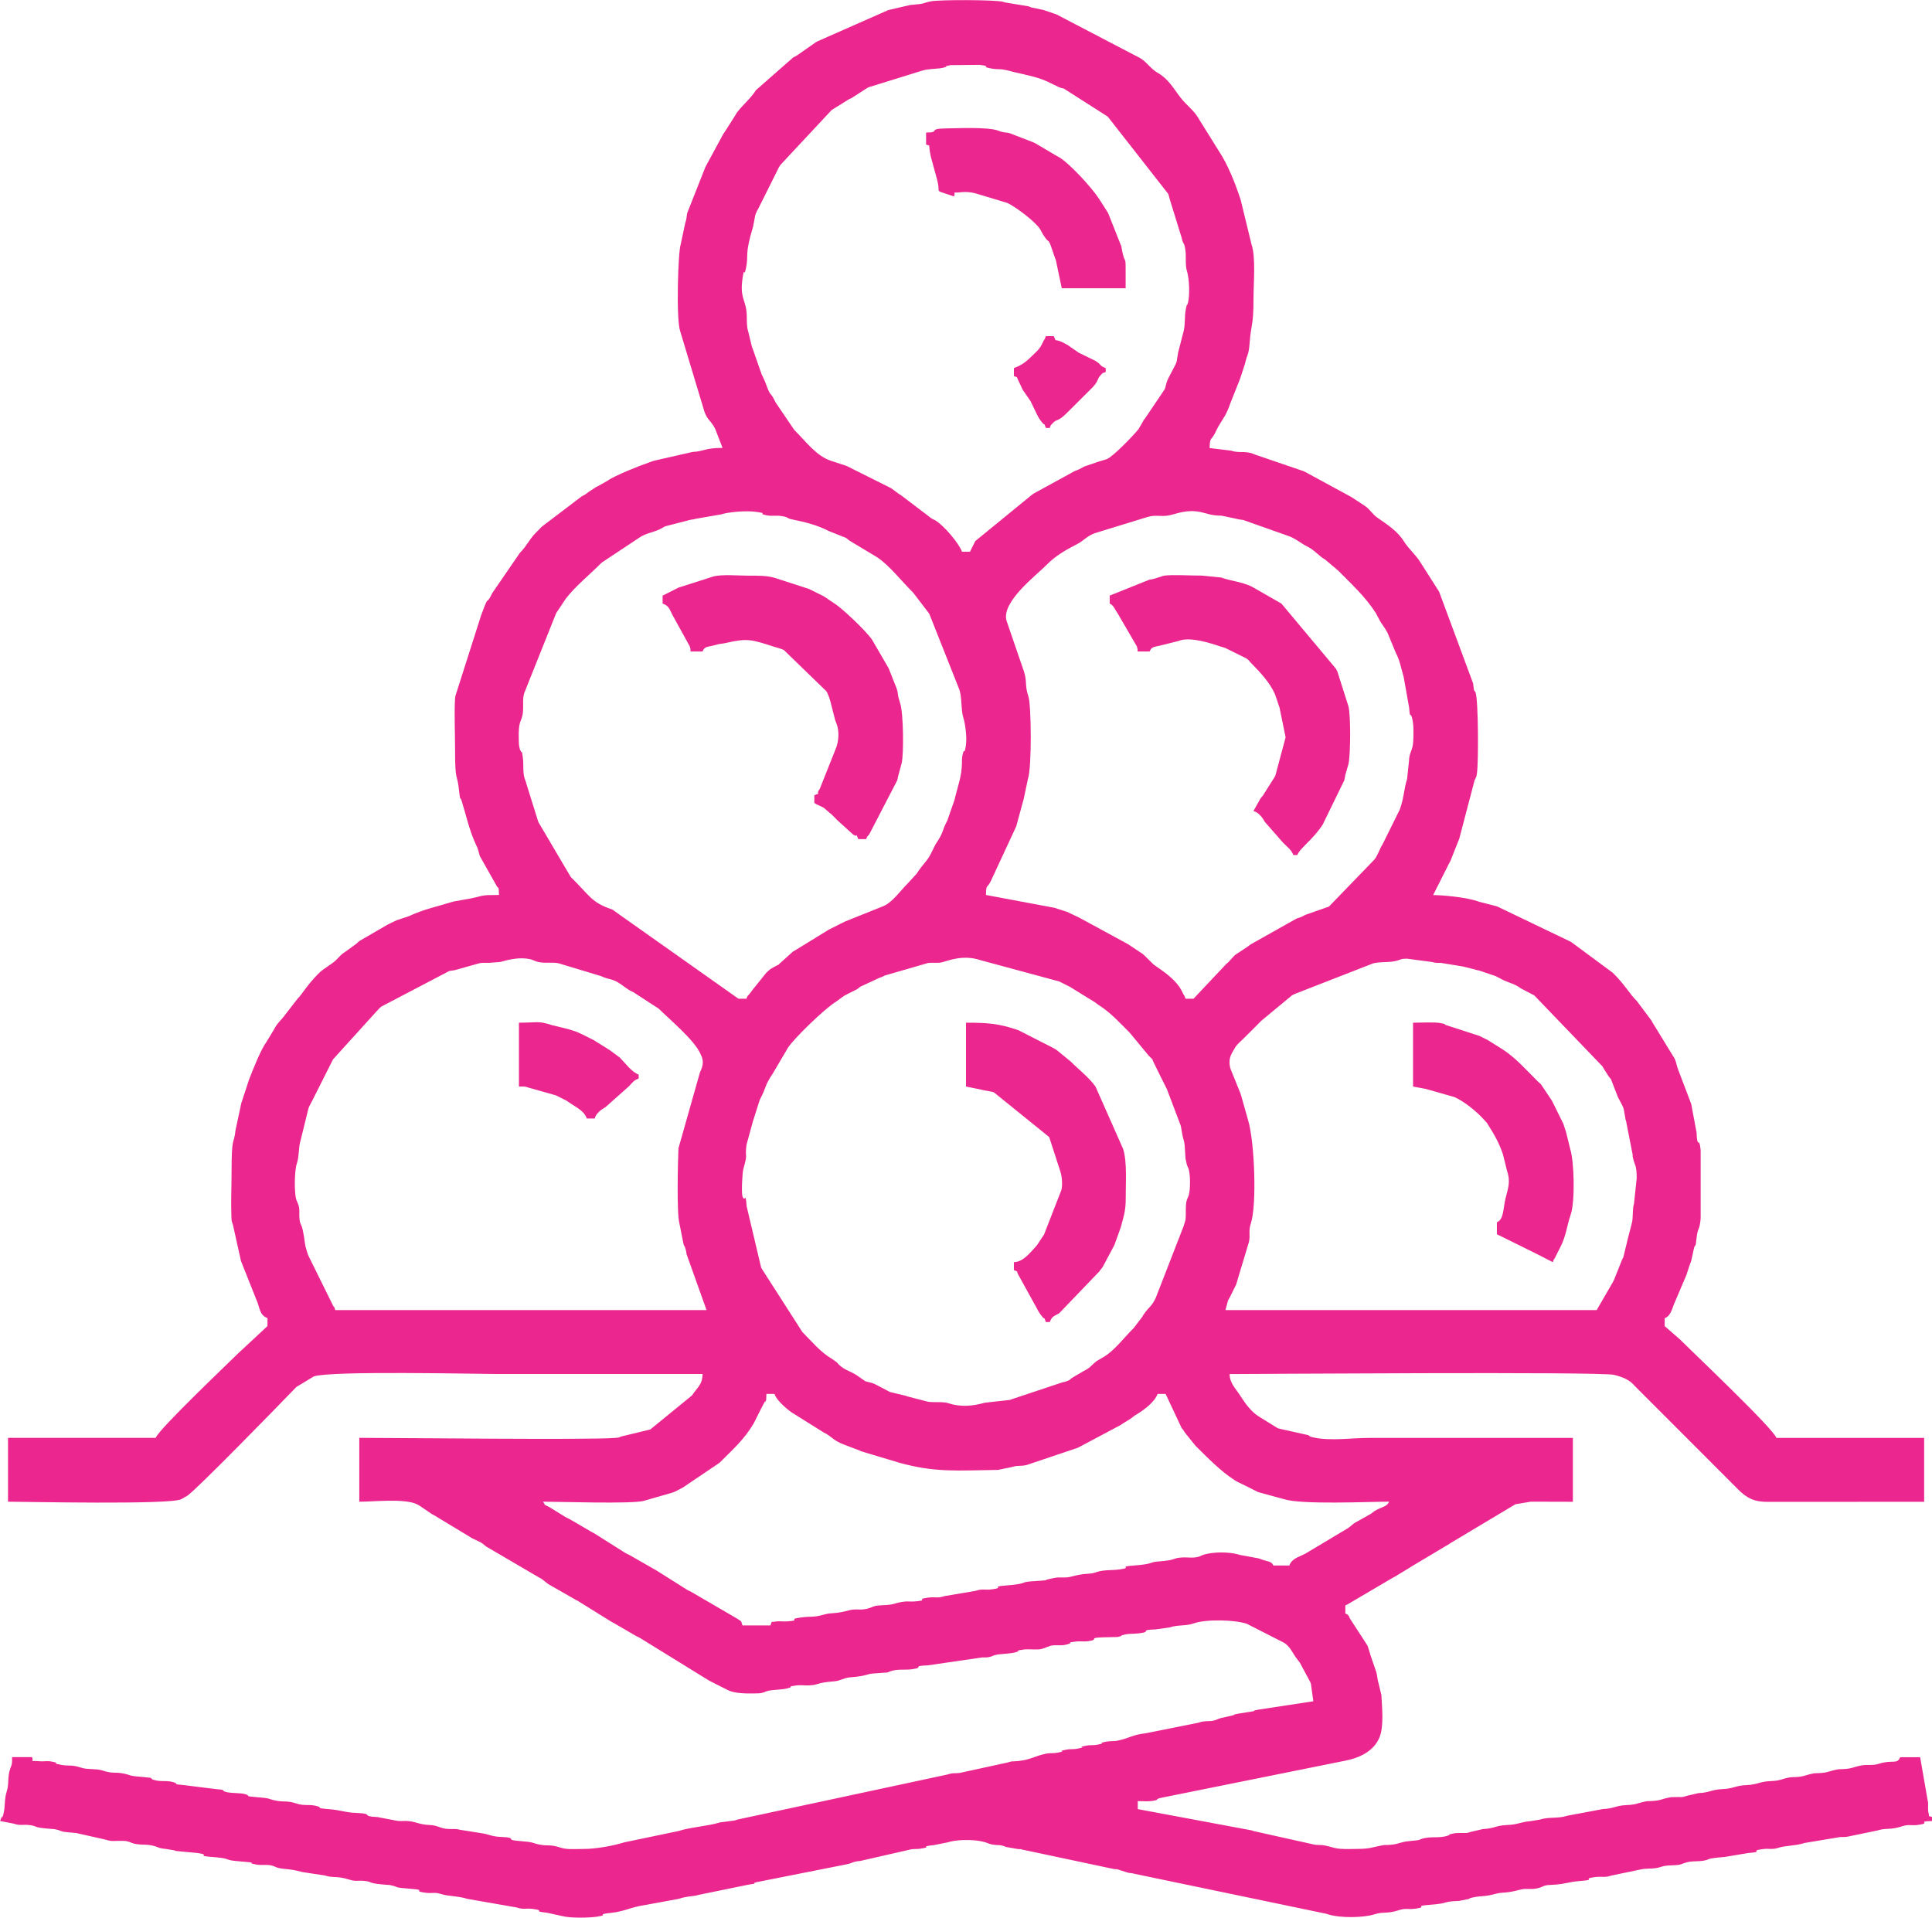 <?xml version="1.0" encoding="UTF-8"?>
<!DOCTYPE svg PUBLIC "-//W3C//DTD SVG 1.1//EN" "http://www.w3.org/Graphics/SVG/1.1/DTD/svg11.dtd">
<!-- Creator: CorelDRAW -->
<svg xmlns="http://www.w3.org/2000/svg" xml:space="preserve" width="39.491mm" height="39.199mm" version="1.1" style="shape-rendering:geometricPrecision; text-rendering:geometricPrecision; image-rendering:optimizeQuality; fill-rule:evenodd; clip-rule:evenodd"
viewBox="0 0 1997.82 1983.05"
 xmlns:xlink="http://www.w3.org/1999/xlink"
 xmlns:xodm="http://www.corel.com/coreldraw/odm/2003">
 <defs>
  <style type="text/css">
   <![CDATA[
    .fil0 {fill:#EC268F}
   ]]>
  </style>
 </defs>
 <g id="Camada_x0020_1">
  <g id="_2084307996176">
   <path class="fil0" d="M561.37 1552.9c16.75,0 91.93,2.57 104.4,-0.85l28.86 -8.3c4.36,-1.51 0.71,-0.08 4.42,-1.78 0.58,-0.26 2.17,-1.12 2.73,-1.4 0.42,-0.21 0.94,-0.5 1.36,-0.71 0.41,-0.21 0.94,-0.49 1.36,-0.7 0.42,-0.22 0.95,-0.49 1.37,-0.7l38.18 -25.79c13.85,-14.01 25,-23.32 35.45,-40.91l8.26 -16.51c0.55,-1.06 2.04,-3.77 2.16,-4.03 2.04,-4.47 2.37,1.39 2.62,-9.77l8.25 0c3.1,8.55 16.81,18.49 17.94,19.21l33 20.66c7.99,3.86 9.06,7.27 17.71,11.18 0.59,0.26 2.31,0.97 2.93,1.2l16.42 6.28c0.42,0.21 0.93,0.51 1.36,0.71l39.67 11.92c37.45,10.36 59.66,8.01 102.27,7.43l13.68 -2.83c6.92,-2.22 9.39,-0.59 16.22,-2.35l52.5 -17.68c0.41,-0.21 0.95,-0.49 1.36,-0.7l43.12 -22.93c0.35,-0.26 0.81,-0.64 1.17,-0.89l8.94 -5.51c2.29,-1.66 3.44,-2.77 4.69,-3.57 0.38,-0.24 0.92,-0.53 1.31,-0.76 7.89,-4.74 18.91,-12.93 21.97,-21.37l8.25 0 16.51 35.09c0.36,0.49 1.48,1.81 1.82,2.31 0.25,0.36 0.58,0.87 0.82,1.24 0.24,0.38 0.52,0.92 0.76,1.31l11.04 13.72c13.1,12.85 25.24,25.69 40.66,35.71 0.37,0.24 0.89,0.56 1.28,0.78l2.71 1.42c0.42,0.22 0.98,0.46 1.4,0.67l8.31 4.07c5.12,2.59 -2.34,-1.21 2.74,1.39l6.85 3.46c0.46,0.19 1,0.41 1.47,0.59l25.95 7.07c18.61,5.94 87.14,2.62 108.83,2.62 -2.01,4.98 -7.61,5.64 -12.44,8.2l-2.63 1.5c-1.83,1.17 -1.22,0.95 -3.5,2.69l-15.86 8.91c-2.95,1.75 -0.78,0.37 -3.66,2.53 -0.48,0.36 -1.75,1.52 -2.24,1.89 -2.88,2.16 -0.7,0.78 -3.66,2.53l-42.61 25.49c-0.41,0.22 -0.96,0.47 -1.38,0.68 -6.21,3.12 -12.65,4.57 -15.21,11.63l-16.51 0c-1.8,-4.46 -5.73,-4.1 -10.72,-5.79l-3.02 -1.11c-0.52,-0.15 -1.02,-0.37 -1.56,-0.51l-19.15 -3.55c-10.02,-3.31 -27.83,-3.56 -38.41,0.01l-4.37 1.83c-6.32,1.78 -11.38,0.32 -17.76,0.81 -10.29,0.79 -4.31,2.64 -24.71,4.18 -8.96,0.68 -3.55,2.52 -24.76,4.13 -17.28,1.31 0.13,1.99 -14.55,4.02 -8.4,1.16 -15.93,0.12 -24.03,2.8 -0.5,0.16 -0.98,0.42 -1.5,0.56 -7.02,1.93 -10.28,0.16 -24.77,4.13 -6.37,1.75 -11.11,0.06 -17.27,1.31 -20.08,4.07 4.51,1.35 -25.25,3.64 -8.99,0.69 -3.16,2.55 -24.71,4.18 -17.31,1.32 0.17,2.04 -14.58,3.99 -7.79,1.03 -9.23,-0.99 -17,1.58l-31.77 5.38c-7.77,2.57 -9.21,0.55 -17,1.58 -14.76,1.95 2.73,2.68 -14.58,3.99 -3.24,0.24 -6.91,-0.29 -10.18,0.14 -12.65,1.67 -7.8,3.34 -25.02,3.88 -7.35,0.23 -7.77,2.39 -14.77,3.8 -6.16,1.25 -10.9,-0.44 -17.27,1.31 -14.58,4 -17.88,2.24 -24.77,4.13 -14.29,3.93 -12.7,1.58 -25.53,3.36 -14.72,2.04 2.76,2.87 -14.57,4.01 -2.55,0.17 -8.31,-0.37 -10.32,0.01 -6.31,1.18 -4,-1.26 -6.18,4.14l-28.9 0c-1.96,-5.42 0.12,-3.18 -5.41,-6.98l-48.25 -28.11c-0.44,-0.21 -0.98,-0.44 -1.42,-0.65 -0.43,-0.21 -0.98,-0.44 -1.41,-0.65l-32.91 -20.75c-0.39,-0.23 -0.93,-0.51 -1.34,-0.73l-26.26 -15.02c-0.43,-0.21 -0.98,-0.44 -1.41,-0.66 -2.85,-1.44 -1.72,-0.71 -4,-2.19l-31.63 -19.97c-0.42,-0.21 -0.98,-0.45 -1.41,-0.65l-23.47 -13.68c-0.43,-0.21 -0.98,-0.45 -1.41,-0.66 -0.56,-0.28 -2.19,-1.09 -2.72,-1.41l-16.59 -10.23c-9.94,-5.28 -1.57,0.23 -6.76,-5.63zm206.38 -315.77c-1.2,-3.5 -0.15,-24.45 0.87,-28.03 5.29,-18.59 1.24,-9.9 3.37,-25.52l6.66 -24.3c0.16,-0.51 0.37,-1.02 0.52,-1.55l6.46 -20.37c7.78,-14.81 4.19,-13.27 13.7,-27.58l14.53 -24.68c0.23,-0.39 0.49,-0.95 0.73,-1.33 6.31,-9.94 38.68,-41.12 49.43,-47.57l8.36 -6.09c0.37,-0.24 0.89,-0.56 1.28,-0.78 0.53,-0.31 2.16,-1.13 2.72,-1.41l9.64 -4.8c1.68,-1.09 1.41,-1.09 3.5,-2.7l19.73 -9.16c0.5,-0.17 1.05,-0.35 1.53,-0.54l2.87 -1.25c0.43,-0.2 0.94,-0.5 1.36,-0.71l44.82 -12.97c4.63,-0.6 9.15,0.39 13.88,-0.57 5.34,-1.08 21.29,-8.65 40.27,-2.26l81.24 21.95c0.42,0.21 0.95,0.48 1.38,0.69l8.25 4.13c0.42,0.21 0.96,0.48 1.38,0.68l26.8 16.54c0.45,0.4 1.77,1.51 2.26,1.86 0.36,0.26 0.89,0.56 1.27,0.8 12.07,7.66 21.37,18.12 31.58,28.26l19.63 23.71c6.54,6.82 1.93,0.68 5.91,8.54l5.42 11.09c0.21,0.42 0.48,0.96 0.69,1.38l6.19 12.38c0.21,0.42 0.48,0.96 0.69,1.38l14.19 37.41c0.14,0.56 0.27,1.08 0.4,1.66l1.53 8.79c3.08,11.02 2.03,10 3.09,23.75l1.49 6.76c0.16,0.49 0.46,0.96 0.63,1.44l1.2 2.93c1.82,6.39 1.82,20.78 0,27.17l-1.83 4.36c-1.91,5.68 -0.66,14.68 -1.54,21.16l-1.92 6.34c-0.16,0.49 -0.44,0.98 -0.59,1.47l-28.31 72.82c-4.34,8.94 -6.72,8.84 -12.25,16.65 -0.25,0.36 -0.56,0.89 -0.79,1.27 -0.24,0.38 -0.5,0.94 -0.73,1.33l-8.93 11.71c-9.43,9.2 -19.04,22.38 -30.36,29.49l-7.83 4.55c-6.93,5.52 -6.45,7.03 -14.08,10.68l-11.66 6.92c-4.92,3.67 -0.03,1.11 -5.07,3.18 -2.71,1.12 -2.23,0.55 -4.84,1.36l-52.63 17.53c-0.5,0.16 -0.98,0.43 -1.47,0.59l-26 2.89c-12.26,3.45 -24.94,4.75 -37.39,0.57 -5.68,-1.91 -14.68,-0.66 -21.16,-1.54l-21.32 -5.51c-0.51,-0.16 -0.99,-0.42 -1.49,-0.58l-16.63 -4.01c-0.45,-0.18 -0.96,-0.47 -1.4,-0.67l-5.38 -2.87c-1.44,-0.76 -1.27,-0.66 -2.72,-1.41 -0.64,-0.33 -5.12,-2.68 -5.44,-2.82 -3.85,-1.73 0.17,-0.22 -4.45,-1.74 -3.09,-1.01 -3.66,-0.65 -6.46,-1.8l-8.51 -5.94c-6.32,-4.2 -12.69,-5.45 -18.18,-10.71 -2.52,-2.41 0.12,-0.36 -3.04,-3.15l-4.86 -3.39c-11.63,-6.83 -20.77,-18.05 -30.25,-27.54l-41.93 -65.39c-0.22,-0.41 -0.49,-0.94 -0.71,-1.36l-15.01 -63.41c-1.07,-16.32 -1.68,-2.73 -4.26,-10.18zm883.33 117.64l-383.88 0 2.62 -9.77c0.12,-0.24 1.62,-2.99 2.17,-4.03l6.17 -12.4c1.27,-3.36 0.82,-2.85 1.92,-6.34l11.47 -38.06c1.53,-7.74 -0.76,-10.83 1.86,-18.77 6.42,-19.42 3.92,-85.13 -2.87,-107.32l-7.28 -25.73c-0.17,-0.51 -0.34,-1.05 -0.51,-1.56l-9.54 -23.56c-2.23,-5.05 -2.35,-10.57 -0.68,-15.28 0.22,-0.64 1.05,-2.33 1.33,-2.91l3.79 -6.57c0.36,-0.49 1.47,-1.81 1.87,-2.26 1.74,-1.97 2.54,-2.48 5.22,-5.09 7.21,-7.03 12.99,-12.97 19.62,-19.6l31.61 -26.18c0.53,-0.31 2.16,-1.13 2.72,-1.41l81.66 -31.85c9.13,-1.91 17.29,-0.24 25.79,-3.11 4.62,-1.56 2.57,-1.3 8.74,-1.59l25.78 3.42c4,1.12 5.04,0.93 9.37,0.94l21.28 3.49c0.59,0.14 1.14,0.19 1.75,0.31l11.56 2.88c2.81,0.85 0.91,0.46 4.95,1.23l16.96 5.74c0.41,0.22 0.95,0.49 1.36,0.7l6.8 3.52c7.43,3.34 11.61,3.84 18.21,8.62l10.84 5.68c0.57,0.28 2.21,1.07 2.74,1.39l70.79 73.68c0.21,0.44 0.44,0.99 0.65,1.42l5.62 8.82c3.67,4.92 1.11,0.03 3.18,5.07l6.36 16.35c0.21,0.41 0.49,0.95 0.7,1.36l2.86 5.39c0.21,0.42 0.52,0.92 0.71,1.35l1.26 2.87c0.17,0.51 0.34,1.04 0.49,1.57l1.84 10.54c0.14,0.53 0.36,1.04 0.52,1.55l6.76 34.52c0.42,5.47 -0.52,-0.99 0.44,3.7 1.55,7.63 3.87,6.94 3.78,20.99l-2.77 26.28c-1.94,5.88 -0.56,13.81 -2.3,20.4l-3.82 14.75c-0.13,0.57 -0.26,1.1 -0.41,1.65l-4.02 16.62c-1.39,5.05 0.15,0.35 -1.77,4.42l-8.24 20.66c-0.26,0.59 -1.07,2.21 -1.38,2.75l-16.64 28.76zm-920.48 0l-383.88 0c-2.96,-8.19 0.17,0.36 -2.75,-5.5 -0.2,-0.4 -0.48,-0.96 -0.69,-1.38l-24.56 -49.74c-4.41,-12.58 -2.7,-11.43 -5.51,-25.45 -1.68,-8.36 -3.29,-5.45 -3.67,-14.9 -0.15,-3.67 0.36,-6.18 -0.4,-9.92l-1.01 -3.12c-0.16,-0.49 -0.46,-0.96 -0.63,-1.44l-1.2 -2.93c-2.12,-7.5 -1.85,-29.71 0.57,-36.91 2.84,-8.48 1.46,-16.39 4.11,-24.78l7.32 -29.83c0.13,-0.58 0.23,-1.13 0.38,-1.68 0.14,-0.53 0.32,-1.07 0.49,-1.57 0.17,-0.49 0.41,-1.01 0.6,-1.47l2.83 -5.42c0.22,-0.41 0.5,-0.94 0.71,-1.36l20.72 -41.2c0.24,-0.37 0.59,-0.86 0.84,-1.22l44.15 -48.72c2.64,-2.71 3.13,-3.52 5.1,-5.22l70.44 -36.87c5.25,-0.98 3.64,-0.19 8.62,-1.7l22.54 -6.35c3.23,-0.66 6.6,-0.43 9.91,-0.41l11.51 -0.87c10.07,-2.83 20.56,-5.2 31.42,-2.85l4.54 1.65c0.48,0.17 0.95,0.47 1.44,0.63 7.55,2.53 15.8,0.38 22.92,1.85l44.38 13.41c0.43,0.2 0.96,0.47 1.41,0.66 0.46,0.19 1,0.41 1.47,0.59 0.48,0.19 1.03,0.36 1.53,0.54 3.55,1.2 4.52,1.06 8,2.32 6.82,2.48 11.31,7.5 17.85,11.04 0.55,0.3 2.22,1.06 2.79,1.34l26.27 17.07c11.89,11.72 36.14,31.94 42.8,45.99 2.35,4.95 4.56,9.34 0.65,18.19 -0.2,0.46 -0.51,0.95 -0.72,1.39l-22.32 78.84c-0.59,13.57 -1.92,67.3 1.01,77.71l3.74 18.96c1.13,5.77 1.11,3.29 1.55,4.64 0.16,0.49 0.43,0.98 0.59,1.48 0.16,0.51 0.38,1.02 0.53,1.54 0.92,3.33 0.43,2.26 0.98,5.21l20.65 57.79zm41.28 -321.96l-8.26 0 -130.58 -92.32c-21.74,-7.19 -22.97,-14.18 -42.82,-33.54l-32.93 -55.82c-0.21,-0.41 -0.5,-0.94 -0.71,-1.35l-12.29 -39.3c-0.14,-0.57 -0.27,-1.1 -0.42,-1.64l-1.12 -3.01c-2.54,-7.55 -0.98,-14.33 -2.13,-22.63 -1.45,-10.47 -0.67,-2.68 -1.96,-6.3 -0.65,-1.84 -0.31,1.68 -1.65,-4.54 -0.52,-2.42 -0.53,-5.19 -0.58,-7.71 -0.44,-19.29 2.06,-16.64 3.89,-25.31 1.59,-7.54 -0.56,-15.63 1.85,-22.92 0.16,-0.49 0.46,-0.96 0.62,-1.44 0.17,-0.48 0.46,-0.96 0.62,-1.45 0.16,-0.5 0.4,-0.99 0.55,-1.51l31.23 -78.15c0.24,-0.37 0.59,-0.86 0.84,-1.22l9.08 -13.62c10.63,-13.66 24.87,-24.84 37.07,-37.22l38.46 -25.52c6.38,-4.6 13.44,-5.44 20.46,-8.43 0.45,-0.19 0.97,-0.46 1.4,-0.66l2.68 -1.46c0.41,-0.21 0.9,-0.54 1.32,-0.75 0.41,-0.21 0.91,-0.53 1.34,-0.73l26.26 -6.76c2.93,-0.56 1.86,-0.05 5.21,-0.99l26.38 -4.58c7.32,-2.42 25.79,-4.15 36.42,-2.59 14.59,2.13 -1.06,1.18 10.85,3.6 4.74,0.96 9.25,-0.03 13.88,0.57 9.85,1.28 5.1,2.19 12.77,3.74 13.49,2.74 25.36,5.69 37.56,11.97l17.74 7.03c0.43,0.25 2.21,1.86 3.41,2.77l28.35 17.05c12.51,7.94 26.41,25.87 37.56,36.74l16.1 21.05c0.24,0.37 0.56,0.89 0.78,1.28l31.06 78.33c2.68,8.38 1.5,21.36 4.05,28.97 1.7,5.07 3.88,19.53 2.6,28.16 -1.85,12.47 -1.4,0.28 -3.62,10.83 -0.56,2.66 -0.48,5.03 -0.49,7.77 -0.05,13.49 -4.68,24.78 -7.62,37.79l-7.45 21.44c-6.77,13.02 -2.86,10.66 -12.3,24.85l-4.81 9.64c-3.92,7.89 -8.51,10.83 -14.58,20.5l-8.87 9.7c-7.23,7.09 -16.35,20.17 -25.6,23.93l-39.77 15.96c-1.17,0.58 -2.52,1.26 -4.13,2.06l-9.63 4.82c-0.48,0.24 -2.27,1.13 -2.75,1.37l-35.79 22c-0.39,0.23 -0.96,0.48 -1.36,0.71l-14.11 12.71c-5.78,4.5 4.1,-2.45 -2.46,1.67 -0.38,0.24 -0.94,0.5 -1.34,0.73 -0.39,0.23 -0.96,0.48 -1.36,0.7l-3.96 2.23c-0.83,0.58 -3.58,3.09 -4.38,3.88l-13.79 17.16c-0.77,1.22 -1.94,2.46 -3.57,4.69 -2.31,3.17 -1.62,0.72 -3.2,5.06zm462.3 0l-8.26 0c-2.89,-7.99 0.12,0.18 -2.69,-5.56 -0.27,-0.54 -1.04,-2.24 -1.34,-2.79l-2.29 -3.9c-6.98,-9.76 -16.95,-16.32 -26.54,-22.99l-9.37 -9.21c-0.44,-0.41 -1.67,-1.6 -2.16,-1.97l-14.9 -9.87c-0.37,-0.24 -0.92,-0.53 -1.3,-0.76l-46.79 -25.44c-0.42,-0.21 -0.94,-0.5 -1.35,-0.71 -0.41,-0.21 -0.95,-0.49 -1.36,-0.71 -0.41,-0.21 -0.95,-0.49 -1.36,-0.7l-11.22 -5.3c-0.51,-0.17 -1.07,-0.31 -1.58,-0.48l-9.35 -3.03c-0.49,-0.17 -1.03,-0.37 -1.52,-0.54l-71.26 -13.36c0.26,-11.88 0.99,-6.43 4.77,-13.81l26.19 -56.36c0.17,-0.5 0.38,-1.02 0.55,-1.52l6.62 -24.33c0.15,-0.52 0.36,-1.03 0.53,-1.54l4.69 -22.14c4.29,-12.41 3.47,-76.75 0.62,-85.26 -4.17,-12.44 -1.18,-15.64 -4.71,-26.24l-17.99 -52.42c-5.56,-19.6 31.08,-47.1 41.68,-57.96 8.6,-8.81 19.58,-15.28 30.69,-20.9 7.94,-4.02 10.17,-8.43 19.23,-11.73l53.68 -16.5c8.76,-2.88 14.52,-0.08 22.92,-1.85 8.87,-1.87 18.35,-6.48 33.02,-3.3 6.82,1.48 10.42,3.6 21.13,3.64l15.35 3.22c0.54,0.16 1.08,0.29 1.64,0.42 2.48,0.58 3.17,0.36 5.38,0.81l45.73 16.18c8.37,2.64 13.35,7.74 21.32,11.7 6.74,3.34 11.4,9.49 17.81,13.15l13.43 11.34c14.33,14.49 27.8,26.77 38.8,43.75l2.85 5.4c3.26,6.72 8.22,11.41 10.62,18.28l7.25 17.52c4.43,8.45 5.37,15.85 8.12,24.9l5.62 31.53c0.93,12.22 1.19,5.2 2.69,9.69 2.37,7.07 1.95,17.53 1.59,25.54 -0.44,9.82 -4.08,10.58 -4.39,20.38l-1.95 18.69c-3.14,9.1 -3.09,18.63 -7.1,30.05 -0.17,0.5 -0.35,1.05 -0.54,1.53l-17.77 35.89c-1.48,2.28 -0.75,1.14 -2.2,4l-1.95 4.24c-0.06,0.13 -1.89,3.83 -2.06,4.12 -1.74,2.93 -0.41,0.8 -2.53,3.66l-46.67 48.27 -24.45 8.57c-0.41,0.21 -0.91,0.53 -1.33,0.73l-2.77 1.35c-0.47,0.19 -1,0.41 -1.48,0.59 -0.49,0.18 -1.04,0.35 -1.54,0.52 -0.52,0.17 -1.09,0.29 -1.61,0.45l-47.55 26.75c-2.06,1.33 -1.12,0.84 -3.56,2.64l-12.44 8.2c-2.25,1.94 -4.07,4.34 -6.05,6.33 -1.69,1.7 0.05,0.5 -3.18,3.01l-34.05 36.13zm-231.15 -462.3l-8.26 0c-3.11,-8.6 -18.81,-27.23 -27.53,-32.32 -2.38,-1.39 -1.38,-0.46 -4.06,-2.14l-31.66 -24.06c-0.38,-0.23 -0.93,-0.52 -1.3,-0.76 -0.37,-0.24 -0.88,-0.57 -1.24,-0.82l-7.09 -5.29c-0.39,-0.23 -0.93,-0.51 -1.34,-0.73l-44.03 -22.01c-0.44,-0.2 -0.97,-0.46 -1.42,-0.65l-15.51 -5.13c-15.64,-4.9 -26.75,-20.75 -38.23,-31.94l-19.19 -28.28c-7.12,-14.67 -4.01,-2.35 -11.12,-21.9l-2.62 -5.64c-0.21,-0.41 -0.5,-0.94 -0.71,-1.35l-9.09 -25.99c-0.14,-0.45 -1.01,-2.53 -1.15,-2.98l-3.59 -14.97c-2.54,-7.56 -0.98,-14.34 -2.13,-22.64 -1.57,-11.32 -6.69,-14.36 -3.93,-33.03 2.15,-14.49 1.14,0.95 3.62,-10.83 2.82,-13.42 -1.8,-12.7 7.18,-42.35l1.7 -8.62c0.12,-0.63 0.15,-1.18 0.28,-1.79 0.13,-0.58 0.23,-1.13 0.38,-1.68 0.15,-0.54 0.32,-1.07 0.49,-1.57l1.27 -2.85c0.2,-0.42 0.52,-0.92 0.73,-1.34 0.21,-0.41 0.54,-0.91 0.75,-1.32l19.24 -38.55c0.27,-0.57 1.04,-2.24 1.34,-2.79 0.22,-0.4 0.5,-0.94 0.73,-1.34 0.23,-0.39 0.54,-0.91 0.78,-1.28 0.24,-0.37 0.59,-0.86 0.84,-1.22l52.82 -56.57 17.79 -11.1c0.01,-0.01 2.82,-1.3 2.83,-1.3l16.31 -10.51c0.42,-0.21 0.96,-0.47 1.4,-0.67l55.13 -17.1c7.08,-2.36 17.37,-1.48 23.37,-3.46 5.42,-1.79 -3.68,-0.2 5.97,-2.28l30.45 -0.31c14.59,2.13 -1.06,1.18 10.85,3.6 10.01,2.03 7.75,-0.76 23.26,3.57 0.54,0.16 1.08,0.29 1.64,0.42 13.41,3.16 25.7,5.21 37.95,11.58l8.34 4.04c3.35,1.21 2.25,0.56 4.82,1.37l45.36 28.94 62.53 79.88c1.22,3.36 0.81,3.07 1.85,6.4l12.2 39.4c1.55,7.63 2.44,2.93 3.77,12.74 0.88,6.48 -0.36,15.48 1.54,21.16 2.39,7.12 3.44,26.56 0.63,34.46 -0.74,2.07 -0.28,-1.95 -1.65,4.54 -1.89,8.95 -0.21,17.04 -3.03,25.87l-4.66 18.04c-0.15,0.55 -0.28,1.08 -0.41,1.65l-1.43 8.89c-0.14,0.53 -0.32,1.07 -0.49,1.57 -0.17,0.49 -0.41,1.01 -0.6,1.47l-7.07 13.56c-0.21,0.42 -0.49,0.94 -0.69,1.38 -0.2,0.45 -0.46,0.97 -0.64,1.42l-1.1 3.03c-1.01,3.09 -0.65,3.66 -1.8,6.46l-20.78 30.81c-4.52,5.69 2.44,-4.04 -1.68,2.45l-4.54 7.84c-5.05,6.51 -26.44,28.58 -32.8,31.17l-9.49 2.89c-0.5,0.17 -1.02,0.38 -1.52,0.55l-12.31 4.2c-0.07,0.04 -5.32,2.85 -5.38,2.88 -0.33,0.15 -2.51,1.1 -2.89,1.23 -0.49,0.18 -1.04,0.35 -1.55,0.52l-42.65 23.39c-0.36,0.25 -0.88,0.58 -1.24,0.82l-59.05 48.27 -5.5 11.01zm-255.92 -107.32c-18.74,0 -19.07,3.68 -30.93,4.16l-40.33 9.2c-0.5,0.17 -1.03,0.36 -1.52,0.54 -1.46,0.5 -1.57,0.61 -3.03,1.1 -9.5,3.21 -36.3,13.86 -43,18.92l-10.56 5.95c-0.43,0.21 -0.99,0.44 -1.41,0.65l-7.51 4.88c-2.04,1.54 -1.81,1.52 -3.55,2.65 -2.55,1.65 -1.67,0.81 -3.97,2.22l-41.04 31.19c-3.04,3.09 -3.05,3.24 -6.13,6.25 -6.47,6.33 -9.82,14.33 -16.45,20.7l-28.56 41.61c-7.52,15.49 -2.65,-1.39 -11.12,21.9 -0.18,0.48 -0.39,1.02 -0.58,1.48l-26.45 82.94c-0.46,2.16 -0.47,3.42 -0.56,5.63 -0.68,15.67 0.15,33.72 0.15,49.68 -0.01,35.58 2.11,22.89 4.2,43.26 1.12,10.96 1.21,5.57 2.54,9.84 5.13,16.4 7.79,30.41 15.33,46.58 1.78,3.8 0.25,-0.11 1.79,4.41 0.81,2.41 0.65,2.64 1.34,4.86 0.16,0.53 0.3,1.08 0.47,1.6l17.13 30.34c2.03,4.47 2.36,-1.4 2.62,9.77 -20.41,0 -14.82,0.71 -29.38,3.64l-17.53 3.11c-16.72,5.24 -30.12,7.65 -46.58,15.33l-10.86 3.59c-0.5,0.17 -1.05,0.35 -1.53,0.53l-5.62 2.64c-0.42,0.21 -0.94,0.5 -1.36,0.71 -0.42,0.21 -0.95,0.48 -1.37,0.69 -0.42,0.21 -0.96,0.47 -1.38,0.68l-28.72 16.68c-0.58,0.42 -2.14,1.86 -3.26,2.93l-11.95 8.69c-0.38,0.24 -0.91,0.54 -1.27,0.79 -2.5,1.75 -4.39,3.97 -6.35,6.03 -5.81,6.12 -13.59,9.24 -19.67,15.41 -11.88,12.06 -16.56,21 -21.52,25.95l-12.63 16.26c-3.88,5.48 -8.56,8.97 -11.57,15.26l-7.78 12.86c-5.95,7.93 -14.44,29.59 -18.26,39.53l-7.13 21.76c-0.17,0.49 -0.41,1 -0.57,1.49l-6.19 28.9c-1.67,16.14 -4.05,3.74 -4.05,43.42 0,14.62 -0.76,31.21 -0.15,45.56 0.26,6.17 0.07,4.17 1.58,8.74l8.26 37.15c0.15,0.51 0.38,1.02 0.55,1.51l15.29 38.37c3.71,7.69 2.87,16.17 11.62,19.34l0 8.26 -29.94 27.85c-8.6,8.6 -82.29,78.48 -85.64,87.72l-152.73 0 0 66.04c16.99,0 166.52,3.34 179.09,-2.53l6.54 -3.77c11.55,-8.46 90.61,-89.59 112.59,-112.37l18.01 -10.88c17.59,-6.05 167.86,-2.52 189.42,-2.52 70.86,0 141.72,0 212.58,0 -0.26,11.57 -5.57,13.82 -10.89,22.13l-43.18 35.25 -29.92 7.23c-4.25,1.41 -0.67,0.98 -6.74,1.51 -25.42,2.21 -227.61,-0.08 -264.25,-0.08l0 66.04c15.63,0 46.52,-3.55 59.38,2.54 0.58,0.27 2.16,1.12 2.7,1.43l13.53 9.17c0.42,0.22 0.98,0.45 1.41,0.66l39.87 24.11c0.42,0.21 0.98,0.45 1.41,0.65l6.96 3.36c0.39,0.23 0.91,0.54 1.28,0.78 0.37,0.24 0.86,0.59 1.22,0.84 0.08,0.06 2.32,1.98 3.4,2.79l54.68 32c4.02,2.17 1.88,0.98 3.83,2.36 0.45,0.31 5.17,4.14 5.78,4.54l28.88 16.53c0.43,0.21 0.98,0.45 1.41,0.66l35.63 22.16c0.42,0.21 0.98,0.45 1.41,0.66l23.47 13.68c0.43,0.21 0.98,0.44 1.41,0.66 0.56,0.28 2.19,1.09 2.72,1.41l71.47 44.1c0.24,0.15 3.97,2.01 4.11,2.08l15.07 7.63c6.93,3.54 18.54,3.64 27.78,3.48 4.16,-0.08 5.5,0.06 9.31,-1.02l2.93 -1.2c5.51,-1.95 16.29,-1.18 23.33,-3.5 5.7,-1.89 -4.1,-0.95 7.74,-2.59 3.67,-0.51 8.64,0.12 12.38,0 11.26,-0.35 6.96,-2.74 26.73,-4.23 6.41,-0.49 9.62,-3.61 16.51,-4.13 19.15,-1.45 15.51,-3.71 26.8,-4.16l11.54 -0.84c0.52,-0.14 1,-0.4 1.5,-0.56 0.49,-0.16 0.96,-0.46 1.44,-0.63 7.73,-2.73 14.82,-1.09 22.6,-2.17 13.58,-1.88 -1.58,-3.32 16.59,-4.05l55.83 -8.14c4.34,-0.02 5.38,0.18 9.37,-0.95l2.93 -1.2c5.52,-1.94 16.29,-1.18 23.33,-3.5 5.7,-1.88 -4.11,-0.94 7.74,-2.58 2.93,-0.41 7.23,-0.02 10.29,-0.03 4.34,-0.02 5.38,0.18 9.37,-0.95l7.49 -2.83c7.67,-1.55 10.8,0.76 18.77,-1.87 5.83,-1.92 -4.21,-0.97 7.77,-2.55 3.85,-0.51 8.25,0.23 12.1,-0.28 13.68,-1.81 -1.51,-3.53 16.54,-4.1l14.14 -0.3c6.4,-1.35 2.57,-0.96 4.54,-1.65 6.3,-2.22 11.79,-1.33 18.43,-2.21 13.62,-1.8 -1.55,-3.29 16.62,-4.02l14.47 -2.03c8.41,-2.94 16.37,-1.16 24.77,-4.13 13.31,-4.7 43.35,-3.75 55.25,0.47l38.27 19.52c5.96,3.69 8.25,9.38 11.98,14.85 0.52,0.76 3.87,4.97 4.45,5.87l10.81 20.15c0.17,0.5 0.38,1.02 0.55,1.51l2.52 18.12 -57.31 8.74c-6.14,1.23 -2.97,1.03 -4.61,1.58l-16.03 2.54c-5.77,1.13 -3.29,1.11 -4.64,1.55l-10.04 2.34c-4,0.81 -1.95,0.32 -4.93,1.26l-4.47 1.73c-5.13,1.32 -6.42,0.42 -11.27,1.11 -4.84,0.69 -2.99,0.62 -4.95,1.23l-55.04 11.01c-13.71,1.41 -17.22,5.3 -29.45,7.7 -4.27,0.83 -7.15,0.11 -11.42,0.97 -12.19,2.44 2.97,0.72 -9.22,3.16 -4.27,0.85 -7.14,0.12 -11.41,0.97 -12.2,2.44 2.97,0.72 -9.23,3.16 -4.27,0.85 -7.14,0.12 -11.41,0.97 -12.19,2.44 2.97,0.71 -9.22,3.16 -4.26,0.85 -7.14,0.13 -11.42,0.97 -12.23,2.4 -15.74,6.29 -29.45,7.7 -6.74,0.69 -4.53,-0.47 -10.86,1.52l-49.14 10.71c-4.85,0.69 -6.13,-0.2 -11.27,1.12 -0.53,0.14 -1.02,0.38 -1.53,0.54l-217.51 46.66c-1.97,0.6 -0.22,0.55 -4.97,1.22l-12.78 1.66c-12.23,3.85 -31.27,5.03 -42.73,8.87l-56.34 11.77c-10.23,3.23 -28.69,6.9 -42.71,6.82 -8.39,-0.04 -16.42,0.87 -23.35,-1.46 -10.77,-3.61 -12.47,-1.26 -21.64,-3.12 -9.35,-1.89 -3.93,-2.4 -21.07,-3.7 -16.23,-1.23 0.03,-3.41 -18.54,-4.16 -10.32,-0.41 -12.21,-2.82 -20.81,-3.96l-21.37 -3.39c-5.11,-1.4 -6.36,-0.64 -11.54,-0.84 -9.97,-0.4 -10.6,-3.79 -20.57,-4.19 -9.72,-0.39 -12.13,-2.81 -20.81,-3.96 -3.85,-0.51 -8.25,0.23 -12.1,-0.28l-20.81 -3.96c-17.87,-0.71 -2.71,-3.47 -20.58,-4.19 -14.35,-0.57 -14.98,-2.88 -30.99,-4.09 -12.2,-0.93 -5.25,-1.23 -9.69,-2.69 -8.32,-2.74 -13.56,-0.14 -21.88,-2.88 -11.02,-3.62 -12.48,-1.26 -21.65,-3.12 -9.35,-1.89 -3.93,-2.4 -21.07,-3.7 -12.2,-0.92 -5.25,-1.23 -9.69,-2.69 -6.59,-2.17 -15.31,-0.71 -21.89,-2.87 -4.45,-1.46 2.5,-1.77 -9.69,-2.69l-33.02 -4.12c-12.2,-0.93 -5.25,-1.23 -9.69,-2.7 -8.33,-2.74 -13.56,-0.13 -21.89,-2.87 -4.44,-1.46 2.5,-1.77 -9.69,-2.69 -17.14,-1.3 -11.72,-1.81 -21.07,-3.7 -9.17,-1.86 -10.63,0.51 -21.65,-3.12 -6.58,-2.17 -15.3,-0.71 -21.89,-2.88 -11.01,-3.63 -12.47,-1.26 -21.65,-3.12 -12.29,-2.49 3.21,-0.83 -9.12,-3.27 -4.64,-0.92 -8.05,0.1 -12.11,-0.28 -12.56,-1.15 -5.6,1.91 -8.1,-4.28l-20.64 0c0,2.97 0.21,4.89 -0.43,7.82l-1.63 4.56c-2.8,8 -0.87,15.34 -3.5,23.33 -2.65,8.06 -1.28,15.37 -3.45,23.38 -2.24,8.3 0.22,-2.96 -3.37,6.95l13.82 2.69c7.79,2.56 9.21,0.55 17,1.58 8.99,1.19 1.22,2.35 22.85,3.99 5.48,0.41 -1,-0.52 3.7,0.43 9.34,1.89 0.32,2.13 21.07,3.7l30.32 6.82c7.35,2.42 9.13,1.07 17.25,1.33 3.98,0.12 3.68,-0.04 7.28,0.97 0.51,0.15 1,0.4 1.5,0.57 0.48,0.16 0.96,0.46 1.43,0.63 7.06,2.49 13.23,1.09 20.21,2.49 8.3,1.67 5.98,2.9 14.87,3.7l8.87 1.45c0.49,0.16 0.96,0.46 1.44,0.62l22.61 2.16c14.68,2.03 -2.73,2.71 14.55,4.02 19.85,1.5 12.52,2.62 22.85,3.99l17 1.58c5.72,1.88 -3.88,0.26 5.99,2.26 6.16,1.24 10.9,-0.45 17.27,1.3l4.38 1.82c6.63,2.19 11.7,0.7 26.27,4.69l23.27 3.56c8.55,2.82 12.97,0.25 24.76,4.13 7.79,2.56 9.21,0.55 17,1.58 8.99,1.19 1.22,2.35 22.85,3.99 5.48,0.41 -1,-0.52 3.7,0.43 9.34,1.89 0.33,2.12 21.07,3.7 17.31,1.31 -0.18,2.04 14.58,3.99 7.79,1.03 9.22,-0.99 17,1.57 6.21,2.04 18.19,1.95 26.21,4.76l50.97 8.88c7.78,2.56 9.21,0.56 17,1.58 14.46,1.91 -2.42,2.14 14.67,3.92l15.23 3.34c8.28,2.33 27.58,2.02 36.19,0.76 14.33,-2.09 -2.36,-2.2 14.62,-3.95 14.21,-1.47 20.75,-6.09 35.23,-8.11l34.87 -6.41c9.25,-3.1 15.21,-2.31 20.64,-4.13l51.38 -10.54c11.7,-1.66 2.35,-0.72 7.86,-2.46l93 -18.44c8.36,-1.67 6.05,-2.84 14.93,-3.64l52.08 -11.9c3.75,-0.73 6.06,-0.19 9.62,-0.7 14.27,-2.03 -1.98,-2.1 14.74,-3.83l13.74 -2.77c9.13,-3.02 25.71,-3.08 35.31,-1.02 8.43,1.81 6.03,2.92 14.85,3.72 4.26,0.38 3.01,-0.24 7.35,0.91 0.53,0.14 1.02,0.38 1.52,0.55 0.5,0.16 0.97,0.45 1.45,0.61l12.31 2.14c9.99,1.02 -4.26,-1.16 3.72,0.4l95.34 20.23c6.43,0.66 1.93,-0.16 6.9,1.36l7.87 2.45c3.4,0.69 3.29,0.19 7.03,1.23l198.13 41.28c0.52,0.15 1.03,0.36 1.54,0.53 13,4.15 37.43,3.54 48.35,-0.07 8.52,-2.82 12.98,-0.25 24.77,-4.13 7.78,-2.56 9.21,-0.55 16.99,-1.58 14.76,-1.95 -2.73,-2.68 14.58,-3.99 22.87,-1.73 11.72,-3.32 30.99,-4.09l10.29 -2.09c2.18,-0.76 -2.09,-0.29 4.56,-1.63 9.2,-1.86 10.97,-0.35 23.14,-3.68 7.05,-1.93 10.26,-0.15 24.77,-4.13 6.36,-1.75 11.11,-0.06 17.27,-1.31 8.32,-1.68 5.38,-3.35 14.84,-3.73 15.39,-0.62 16.49,-2.99 30.99,-4.09 17.31,-1.32 -0.17,-2.04 14.58,-3.99 7.79,-1.03 9.22,0.98 17,-1.58l30.76 -6.39c6.97,-1.41 13.15,-0.02 20.21,-2.49 7.12,-2.49 12.91,-1.01 20.21,-2.49l4.56 -1.63c6.64,-2.33 11.85,-1.34 18.43,-2.21 8.98,-1.18 1.22,-2.35 22.85,-3.99l24.76 -4.13c17.31,-1.31 -0.17,-2.04 14.58,-3.99 7.79,-1.03 9.22,0.99 17,-1.57 6.21,-2.05 18.19,-1.95 26.21,-4.76l37.15 -6.19c3.13,-0.09 4.66,0.21 7.83,-0.43l30.76 -6.38c8.55,-2.82 12.97,-0.25 24.76,-4.13 7.77,-2.56 9.2,-0.57 17,-1.58 14.91,-1.94 -2.68,-3.6 14.59,-3.99l0 -4.12c-5.54,-2.24 -2.05,1.25 -3.78,-4.48 -0.71,-2.35 -0.28,-7.26 -0.36,-9.96l-8.25 -47.48 -20.64 0c-3.19,7.9 -7.91,2.24 -22.07,6.82 -6.57,2.12 -11.61,0.41 -18.77,1.86 -8.59,1.74 -8.78,3.26 -19.04,3.67 -2.61,0.11 -3.1,-0.07 -5.73,0.46 -8.58,1.74 -8.78,3.26 -19.03,3.67 -2.61,0.11 -3.1,-0.07 -5.74,0.46 -8.58,1.74 -8.78,3.26 -19.03,3.67 -2.61,0.11 -3.1,-0.07 -5.73,0.46 -8.59,1.74 -8.78,3.26 -19.03,3.67 -11.72,0.47 -13.11,3.66 -24.77,4.13 -11.71,0.47 -13.11,3.66 -24.77,4.13 -11.71,0.47 -13.11,3.66 -24.76,4.13l-11.73 2.72c-6.61,2.18 -5.66,1.11 -13.04,1.41 -2.61,0.1 -3.1,-0.08 -5.73,0.46 -8.58,1.74 -8.78,3.25 -19.03,3.67 -2.61,0.1 -3.1,-0.08 -5.73,0.46 -8.59,1.74 -8.78,3.25 -19.04,3.67 -11.71,0.47 -13.11,3.66 -24.76,4.13l-36.5 6.85c-9.77,3.26 -18.91,0.9 -28.91,4.11l-8.86 1.45c-11.63,1.05 -13.22,3.64 -24.8,4.1 -11.71,0.47 -13.11,3.66 -24.76,4.13l-11.73 2.72c-6.61,2.18 -5.66,1.11 -13.04,1.41 -2.61,0.11 -3.1,-0.07 -5.73,0.46 -9.9,2.01 -0.12,0.3 -5.99,2.26 -9.54,3.19 -17.81,0.16 -27.47,3.49 -0.48,0.17 -0.96,0.46 -1.45,0.62 -0.5,0.16 -0.99,0.41 -1.51,0.55l-13.06 1.39c-8.64,1.74 -8.86,3.2 -19.09,3.61 -2.61,0.1 -3.1,-0.07 -5.73,0.46 -15.79,3.2 -11.18,3.54 -33.47,3.72 -15.8,0.13 -15.45,-1.69 -25.23,-3.66 -5.19,-1.04 -7.65,0.04 -13.06,-1.39l-60.76 -13.54c-0.49,-0.16 -0.96,-0.46 -1.45,-0.61l-118.25 -22.09 0 -8.26c3.83,0 10.88,0.4 14.35,-0.1 9.92,-1.44 1.49,-1.65 10.91,-3.54l188.92 -38.1c14.75,-2.78 29.83,-9.71 35.74,-24.11 4.84,-11.77 2.55,-31.25 2.02,-43.68l-2.77 -11.68c-1.66,-5.19 -1.06,-6.66 -2.45,-11.99l-5.8 -16.9c-0.76,-2.27 -1.05,-3.57 -1.93,-6.33l-1 -3.13c-0.18,-0.48 -0.38,-1.02 -0.58,-1.49l-17.07 -26.27c-2.77,-3.94 -1.16,-4.85 -5.7,-6.68l0 -8.26c0.48,-0.17 1.16,-1.09 1.38,-0.68l48.08 -28.28c0.41,-0.23 0.96,-0.47 1.38,-0.68l15.42 -9.34c0.35,-0.25 0.84,-0.61 1.22,-0.84l40.06 -23.92c0.36,-0.25 0.85,-0.6 1.22,-0.84l67.15 -40.17 15.92 -2.66c14.49,0.07 28.97,0.12 43.46,0.12l0 -66.04c-70.17,0 -140.34,0 -210.51,0 -18.09,0 -39.87,3.34 -57.38,-0.41 -5.97,-1.27 -2.99,-1.1 -4.55,-1.64 -1.97,-0.68 1.85,-0.29 -4.6,-1.59l-26.99 -6.03c-0.48,-0.18 -1.02,-0.39 -1.49,-0.58l-19.13 -11.82c-8.38,-5.32 -14.27,-13.76 -19.44,-21.84 -4.79,-7.48 -10.68,-12.51 -10.89,-22.13 16.92,0 384.17,-2.69 397.5,0.82 5.47,1.44 13.82,3.6 19.52,9.38 0.29,0.3 0.7,0.76 1,1.07 0.29,0.3 0.69,0.77 0.99,1.07l106.24 106.34c9.69,9.94 17.56,13.63 31.92,13.48l161.06 -0.08 0 -66.04 -152.73 0c-3.68,-10.18 -87.54,-89.55 -100.11,-102.15l-15.47 -13.43 0 -8.26c3.67,-1.33 6.2,-4.06 9.2,-13.5l12.95 -30.38c0.17,-0.5 0.38,-1.02 0.55,-1.52l3.07 -9.31c0.17,-0.49 0.39,-1.01 0.56,-1.5 0.22,-0.63 0.93,-2.35 1.12,-3l2.94 -13.57c1.34,-4.27 1.42,1.12 2.54,-9.84 1.2,-11.73 3.13,-7.25 4.28,-20.48l0 -70.33c-1.41,-16.12 -3.5,0.06 -4.23,-18.47l-5.53 -29.55c-0.15,-0.51 -0.38,-1.02 -0.55,-1.51 -0.16,-0.49 -0.4,-1 -0.57,-1.49l-12.51 -32.89c-0.19,-0.49 -0.37,-1.04 -0.54,-1.53 -0.17,-0.51 -0.31,-1.07 -0.47,-1.59 -0.68,-2.17 -0.54,-2.48 -1.34,-4.86 -0.17,-0.5 -0.35,-1.05 -0.54,-1.53 -0.17,-0.48 -0.39,-1.01 -0.59,-1.47l-22.74 -37.11c-0.24,-0.39 -0.5,-0.95 -0.73,-1.34 -0.24,-0.38 -0.52,-0.93 -0.76,-1.3l-15.02 -20.07c-7.15,-6.79 -11.99,-16.47 -24.68,-28.98l-42.7 -31.6c-0.38,-0.23 -0.93,-0.52 -1.3,-0.76l-75.3 -36.15c-0.51,-0.17 -1.05,-0.35 -1.55,-0.52l-18.07 -4.63c-0.5,-0.16 -0.99,-0.43 -1.48,-0.59 -11.95,-3.9 -35.29,-6.16 -45.43,-6.16l15.89 -31.57c0.53,-0.87 1.99,-3.76 2.13,-4.06l8.19 -20.71c0.2,-0.44 0.47,-0.96 0.65,-1.41l15.87 -60.49c1.46,-4.53 -0.24,1.61 1.24,-2.89 0.67,-2.02 0.49,0.94 1.33,-4.86 1.7,-11.68 1.43,-74.73 -1.33,-83.09 -1.46,-4.41 -1.43,1.79 -2.62,-9.76l-35.16 -94.86 -19.27 -30.26c-4.7,-7.91 -11.82,-13.31 -17.25,-21.97 -6.68,-10.64 -17.33,-17.37 -27.29,-24.3 -4.97,-3.46 -7.74,-8.58 -12.71,-12.06l-13.71 -8.99c-0.37,-0.24 -0.92,-0.53 -1.3,-0.76l-46.79 -25.44c-0.42,-0.21 -0.94,-0.5 -1.35,-0.71l-50.75 -17.36c-0.64,-0.21 -2.28,-1 -2.93,-1.2 -8.39,-2.65 -13.67,-0.14 -21.91,-2.86l-22.08 -2.69c0.26,-11.69 1.55,-7.44 5.46,-15.17 0.21,-0.42 0.48,-0.96 0.68,-1.38 0.21,-0.42 0.46,-0.98 0.67,-1.4 0.04,-0.07 2.06,-4.07 2.08,-4.11 6.18,-10.38 8.52,-12.38 12.64,-24.51l9.41 -23.6c0.17,-0.5 0.38,-1.02 0.55,-1.52 0.17,-0.49 0.37,-1.02 0.54,-1.52l4.56 -14.02c2.16,-9.7 3.82,-8.81 4.67,-20.09 1.68,-22.54 4.14,-18.12 4.13,-47.47 -0.01,-15.74 2.49,-42.59 -2.05,-55.73l-11.31 -46.49c-5.53,-16.51 -12.8,-35.54 -22.34,-49.89l-20.59 -33.07c-0.24,-0.38 -0.53,-0.92 -0.76,-1.31 -5.05,-8.43 -12.32,-13.27 -18.27,-20.94 -7.54,-9.71 -12.51,-19.41 -23.74,-25.79 -6.76,-3.84 -10.44,-9.92 -16.67,-14.29l-2.6 -1.53c-0.39,-0.24 -0.96,-0.48 -1.36,-0.71l-84.08 -43.88c-0.49,-0.17 -1.03,-0.37 -1.52,-0.54 -0.51,-0.17 -1.05,-0.34 -1.56,-0.51l-9.22 -3.16c-0.52,-0.16 -1.04,-0.35 -1.57,-0.49l-11.99 -2.45c-0.64,-0.21 -2.28,-1 -2.93,-1.2l-24.78 -4.11c-0.5,-0.17 -0.98,-0.42 -1.5,-0.57 -7.56,-2.15 -66.41,-2.33 -75.08,-0.46 -9.66,2.08 -4.25,2.46 -21.05,3.72l-21.76 5.07c-0.54,0.14 -1.05,0.33 -1.57,0.49l-73.02 32.24c-0.38,0.23 -0.9,0.54 -1.28,0.78 -0.37,0.24 -0.86,0.59 -1.22,0.84l-18.22 12.74c-2.59,1.65 -1.67,0.8 -4.01,2.19l-38.47 33.76c-5.32,8.48 -12.79,14.38 -18.97,22.3 -2.31,2.97 -0.6,0.74 -2.4,3.78l-11.27 17.63c-0.25,0.36 -0.63,0.82 -0.89,1.17l-18.13 33.47c-0.21,0.42 -0.48,0.96 -0.69,1.38l-18.72 47.33c-0.53,2.39 -0.36,3.26 -0.79,5.4 -0.81,4.03 -0.33,1.98 -1.26,4.93l-4.69 22.14c-2.76,7.98 -4.8,76.77 -0.62,89.39l25.33 84.06c3.14,7.76 4.96,7.62 8.95,13.75 1.51,2.32 0.76,1.21 2.2,3.99l7.49 19.34z"/>
   <path class="fil0" d="M1147.5 615.91l0 8.26c4.11,1.65 5.44,6.4 8.3,10.27l19.74 33.92c0.77,2.85 0.78,1.7 0.86,5.34l12.38 0c2.31,-5.74 5.1,-4.34 13.8,-6.84l16.52 -4.13c0.5,-0.16 0.99,-0.41 1.51,-0.57 11.51,-3.22 29.71,2.47 41.43,6.39 2.03,0.68 2.82,0.79 4.77,1.43l22.09 10.93c4.36,3.47 1.66,1.52 5.19,5.13 9.11,9.34 18.64,19.31 24.18,31.54l2.66 7.66c0.73,2.29 1.08,3.33 1.53,4.66 0.17,0.49 0.41,1 0.57,1.49l6.38 31.07 -10.51 39.26c-0.19,0.46 -0.42,1 -0.63,1.44l-11.18 17.71c-0.24,0.38 -0.53,0.92 -0.78,1.29 -0.18,0.27 -1.93,2.54 -2.79,3.4l-7.4 13.24c0.96,0.35 5.51,0.75 10.96,9.67 0.24,0.39 0.5,0.94 0.72,1.34l19.28 22c4.13,4.05 8.41,7.15 10.31,12.39l4.13 0c2.56,-7.09 16.3,-15.96 26.26,-31.53l22.33 -45.78c0.83,-3.18 0.42,-2.45 0.95,-5.25l3.27 -11.18c2.2,-8.01 2.61,-50.72 0,-60.2l-11.47 -36c-0.21,-0.42 -0.5,-0.94 -0.71,-1.35 -0.21,-0.41 -0.49,-0.95 -0.71,-1.36l-56.41 -67.42c-0.4,-0.23 -0.96,-0.49 -1.35,-0.72 -0.39,-0.23 -0.93,-0.52 -1.31,-0.76l-27.56 -15.78c-0.42,-0.21 -0.94,-0.49 -1.37,-0.69 -9.32,-4.26 -19.25,-5.25 -28.84,-8.31 -0.5,-0.16 -0.98,-0.43 -1.47,-0.59l-20.66 -2.04c-10.29,0.09 -30.08,-1.19 -39.14,0.12l-7.8 2.52c-0.51,0.16 -1.02,0.38 -1.54,0.53 -3.37,0.94 -2.24,0.43 -5.21,0.98l-41.28 16.52z"/>
   <path class="fil0" d="M685.2 615.91l0 8.26c5.75,2.07 6.68,4.64 9.07,9.51 0.21,0.44 0.44,0.99 0.64,1.42l18.33 33.27c0.77,2.85 0.77,1.7 0.85,5.34l12.38 0c2.31,-5.74 5.1,-4.34 13.8,-6.84 4.65,-1.34 3.95,-0.72 8.66,-1.66 0.61,-0.13 1.16,-0.18 1.75,-0.31 22.09,-5.19 26.5,-3.61 50.6,4.18l3.22 0.91c0.52,0.17 1.08,0.31 1.58,0.48l3.03 1.1c0.46,0.19 1,0.42 1.44,0.63l44.03 42.65c0.22,0.4 0.5,0.94 0.71,1.36 0.21,0.42 0.47,0.96 0.67,1.4l1.2 2.93c0.18,0.49 0.36,1.04 0.53,1.53 0.75,2.21 0.71,2.71 1.39,4.8l4.19 16.45c0.13,0.57 0.27,1.1 0.42,1.64l1.73 4.47c2.51,7.75 1.77,16.38 -0.61,23.39l-17.05 42.81c-5.71,8.09 3.71,2.88 -5.7,6.68l0 8.26c0.48,0.18 1.17,0.06 1.38,0.68l2.78 1.35c0.37,0.18 1,0.47 1.4,0.66 0.41,0.2 0.99,0.45 1.41,0.66 0.56,0.28 2.2,1.08 2.74,1.4l8.9 7.6c1.93,1.98 2.7,2.78 5.12,5.2l16.22 14.74c6.17,4.33 2.03,-3.63 5.46,4.86l8.26 0c1.57,-4.36 0.85,-1.88 3.2,-5.06l28.88 -55.73c0.14,-0.56 0.27,-1.09 0.4,-1.66 0.13,-0.6 0.18,-1.15 0.3,-1.76l3.96 -14.62c2.15,-10.23 1.78,-51.47 -1.62,-61.55l-1.86 -6.4c-0.98,-4.89 -0.22,-3.77 -1.68,-8.64l-8.18 -20.71c-0.22,-0.42 -0.49,-0.95 -0.7,-1.37l-16.68 -28.72c-7.5,-10.73 -32.67,-33.63 -37.68,-36.62l-9.84 -6.67c-0.36,-0.25 -0.85,-0.6 -1.22,-0.84 -0.37,-0.24 -0.89,-0.56 -1.28,-0.78l-13.79 -6.85c-0.41,-0.21 -0.95,-0.48 -1.37,-0.69l-32.74 -10.6c-0.52,-0.15 -1.03,-0.36 -1.54,-0.53 -8.79,-2.81 -18.14,-2.64 -28.34,-2.62 -10.02,0.02 -27.47,-1.57 -36.29,0.85l-36 11.47c-0.42,0.21 -0.94,0.5 -1.35,0.71l-15.11 7.6z"/>
   <path class="fil0" d="M998.91 1123.62l15.43 3.14c0.55,0.15 1.08,0.29 1.64,0.42l10.39 2c0.51,0.15 1.02,0.39 1.51,0.55l57.06 46.13 11.62 35.86c1.53,4.71 2.35,12.76 1.03,18.79l-17.94 46.08c-0.25,0.36 -0.58,0.88 -0.82,1.24l-6.57 9.95c-6.46,6.92 -13.86,17.24 -23.82,17.46l0 8.25c5.54,2.24 1.87,0.26 4.93,5.4l19.07 34.58c0.29,0.56 1.1,2.18 1.42,2.71l1.63 2.5c0.25,0.35 0.64,0.81 0.9,1.16 5.91,7.96 1.96,-1.3 5.08,7.31l4.13 0c2.19,-6.05 4.57,-6.15 9.58,-8.99l41.44 -43.17c0.67,-1.05 2.1,-2.68 3.58,-4.67l10.78 -20.18c0.28,-0.56 1.14,-2.13 1.42,-2.71l6.55 -18.22c2.8,-10.69 5.27,-17.27 5.14,-29.94 -0.15,-15.4 1.63,-37.57 -2.69,-51.12l-28.5 -64.37c-6.63,-9.48 -17.39,-17.65 -25.62,-25.97l-14.76 -12.07c-0.39,-0.23 -0.93,-0.52 -1.31,-0.76 -0.37,-0.24 -0.89,-0.57 -1.24,-0.82l-36.89 -18.83c-0.51,-0.17 -1.05,-0.34 -1.55,-0.51 -19.29,-6.46 -30.47,-7.24 -52.61,-7.24l0 66.04z"/>
   <path class="fil0" d="M1461.21 1123.62l13.89 2.62c0.51,0.16 1.02,0.38 1.54,0.53 0.55,0.15 1.08,0.29 1.64,0.42l25.71 7.31c9.64,4.37 19.92,12.6 27.42,20.05l5.99 6.39c0.25,0.36 0.55,0.9 0.79,1.27 6.5,10.23 12.01,19.52 15.96,31.51l4.09 16.55c4.19,12.39 1.02,18.61 -1.54,29.5 -2.44,10.43 -1.67,21.32 -8.81,24.2l0 12.38 41.43 20.48c0.41,0.22 0.98,0.45 1.38,0.69l14.98 7.72c1.84,-5.08 1.22,-2.46 2.06,-4.13 0.18,-0.36 0.49,-0.98 0.69,-1.38 0.27,-0.54 1.09,-2.19 1.38,-2.75l2.77 -5.49c0.22,-0.41 0.5,-0.95 0.71,-1.36 6.41,-12.52 6.6,-21.29 11.01,-34.39 4.51,-13.39 3.58,-54.54 -0.59,-67.59l-4.07 -16.57c-0.97,-2.84 -1.88,-6.43 -3,-9.38l-11.6 -23.48c-0.23,-0.39 -0.54,-0.91 -0.78,-1.28l-9.93 -14.84c-4.11,-5.28 0.54,0.32 -4.05,-4.2 -11.94,-11.76 -22.8,-24.49 -36.75,-33.41l-15.24 -9.53c-0.57,-0.28 -2.2,-1.08 -2.77,-1.36 -0.42,-0.21 -0.96,-0.48 -1.38,-0.69 -0.42,-0.21 -0.96,-0.48 -1.38,-0.69 -5.12,-2.59 2.35,1.21 -2.74,-1.39l-34.28 -11.12c-5.57,-1.78 3.54,-0.19 -6.05,-2.21 -5.75,-1.21 -21.68,-0.4 -28.49,-0.4l0 66.04z"/>
   <path class="fil0" d="M957.63 137.1l0 12.38c5.43,2.19 1.76,-2.17 4.76,11.75 0.13,0.58 0.24,1.12 0.38,1.68l6.22 22.67c3.44,13.61 -0.87,11.01 5.14,13.43l12.38 4.13c2.5,-6.21 -4.47,-3.01 8.1,-4.44 4.13,-0.47 9.99,0.1 13.73,1.15l33.34 10.03c7.56,3.42 27.71,18.28 33.41,26.44l1.53 2.6c1.4,2.35 0.52,1.39 2.19,4 7.82,12.21 3.67,-1.47 11.9,23.18 0.17,0.5 0.39,1.01 0.56,1.51 0.17,0.49 0.41,1 0.57,1.49l6.11 28.97 66.04 0c0,-44.92 0.36,-17.19 -4.12,-41.28 -0.12,-0.64 -0.12,-1.19 -0.24,-1.82l-13.5 -33.97c-0.21,-0.42 -0.47,-0.97 -0.67,-1.39l-8.86 -13.85c-7.58,-11.86 -30.83,-36.92 -41.4,-43.21 -2.35,-1.4 -1.4,-0.53 -4,-2.19l-20.75 -12.27c-0.42,-0.21 -0.96,-0.48 -1.38,-0.69l-25.31 -9.77c-3.88,-0.86 -4.79,-0.4 -8.79,-1.53 -0.52,-0.14 -1.03,-0.36 -1.54,-0.53 -0.49,-0.16 -0.98,-0.43 -1.47,-0.59 -11.13,-3.75 -40.42,-2.36 -53.85,-2.18 -19.8,0.27 -4.81,4.28 -20.48,4.28z"/>
   <path class="fil0" d="M536.6 1123.62c6.82,0 5.45,-0.32 10.96,1.42l24.17 6.8c0.52,0.16 1.09,0.28 1.61,0.45 0.52,0.17 1.08,0.31 1.58,0.48l11 5.51c10.42,7.46 17.78,9.89 20.85,18.37l8.26 0c0.01,-0.03 0.57,-5.4 9.67,-10.96 0.39,-0.24 0.94,-0.5 1.34,-0.72l24.04 -21.37c4.95,-5.08 5.16,-6.34 10.35,-8.22l0 -4.13c-7.25,-2.63 -13.71,-11.69 -19.54,-17.61l-10.68 -7.89c-0.39,-0.23 -0.93,-0.52 -1.31,-0.76 -0.37,-0.24 -0.89,-0.57 -1.24,-0.82l-13.99 -8.71c-1,-0.49 -2.72,-1.34 -4.14,-2.05l-4.11 -2.08c-0.41,-0.21 -0.95,-0.49 -1.36,-0.7 -0.41,-0.21 -0.93,-0.5 -1.35,-0.71l-7.14 -3.18c-2.76,-0.96 -5.59,-1.7 -7.85,-2.47l-16.57 -4.07c-15.14,-4.83 -14.68,-2.62 -34.53,-2.62l0 66.04z"/>
   <path class="fil0" d="M1048.44 380.63l0 8.26c4.95,2 1.86,-0.32 5.63,6.76l3.29 7.03c0.23,0.39 0.54,0.91 0.78,1.28l7.59 10.99c0.21,0.42 0.45,0.98 0.66,1.4 0.21,0.42 0.46,0.97 0.66,1.4l5.39 11.12c0.29,0.56 1.1,2.18 1.42,2.71 0.23,0.39 0.54,0.91 0.78,1.28 0.24,0.37 0.59,0.87 0.84,1.22 6.89,9.79 2.82,-0.26 5.98,8.47l4.13 0c1.45,-4 0.15,-1.7 2.17,-4.02 5.74,-6.62 4.99,-0.72 16.44,-12.46l25.85 -25.75c6.33,-6.8 4.2,-8.45 8.2,-12.44 3.1,-3.1 0.69,-1.52 5.13,-3.12l0 -4.13c-7.05,-2.55 -3.61,-3.23 -10.97,-7.61l-15.23 -7.47c-0.42,-0.21 -0.98,-0.45 -1.4,-0.66l-8.61 -5.84c-2.93,-2.19 -0.61,-0.74 -3.67,-2.52 -14.6,-8.48 -10.54,-0.85 -13.79,-8.91l-8.25 0c-2.89,7.99 0.12,-0.18 -2.7,5.56 -0.76,1.56 -1.8,3.87 -2.81,5.44 -2.27,3.55 -4.79,5.51 -7.89,8.63 -6.91,6.91 -11.57,10.48 -19.63,13.39z"/>
  </g>
 </g>
</svg>
